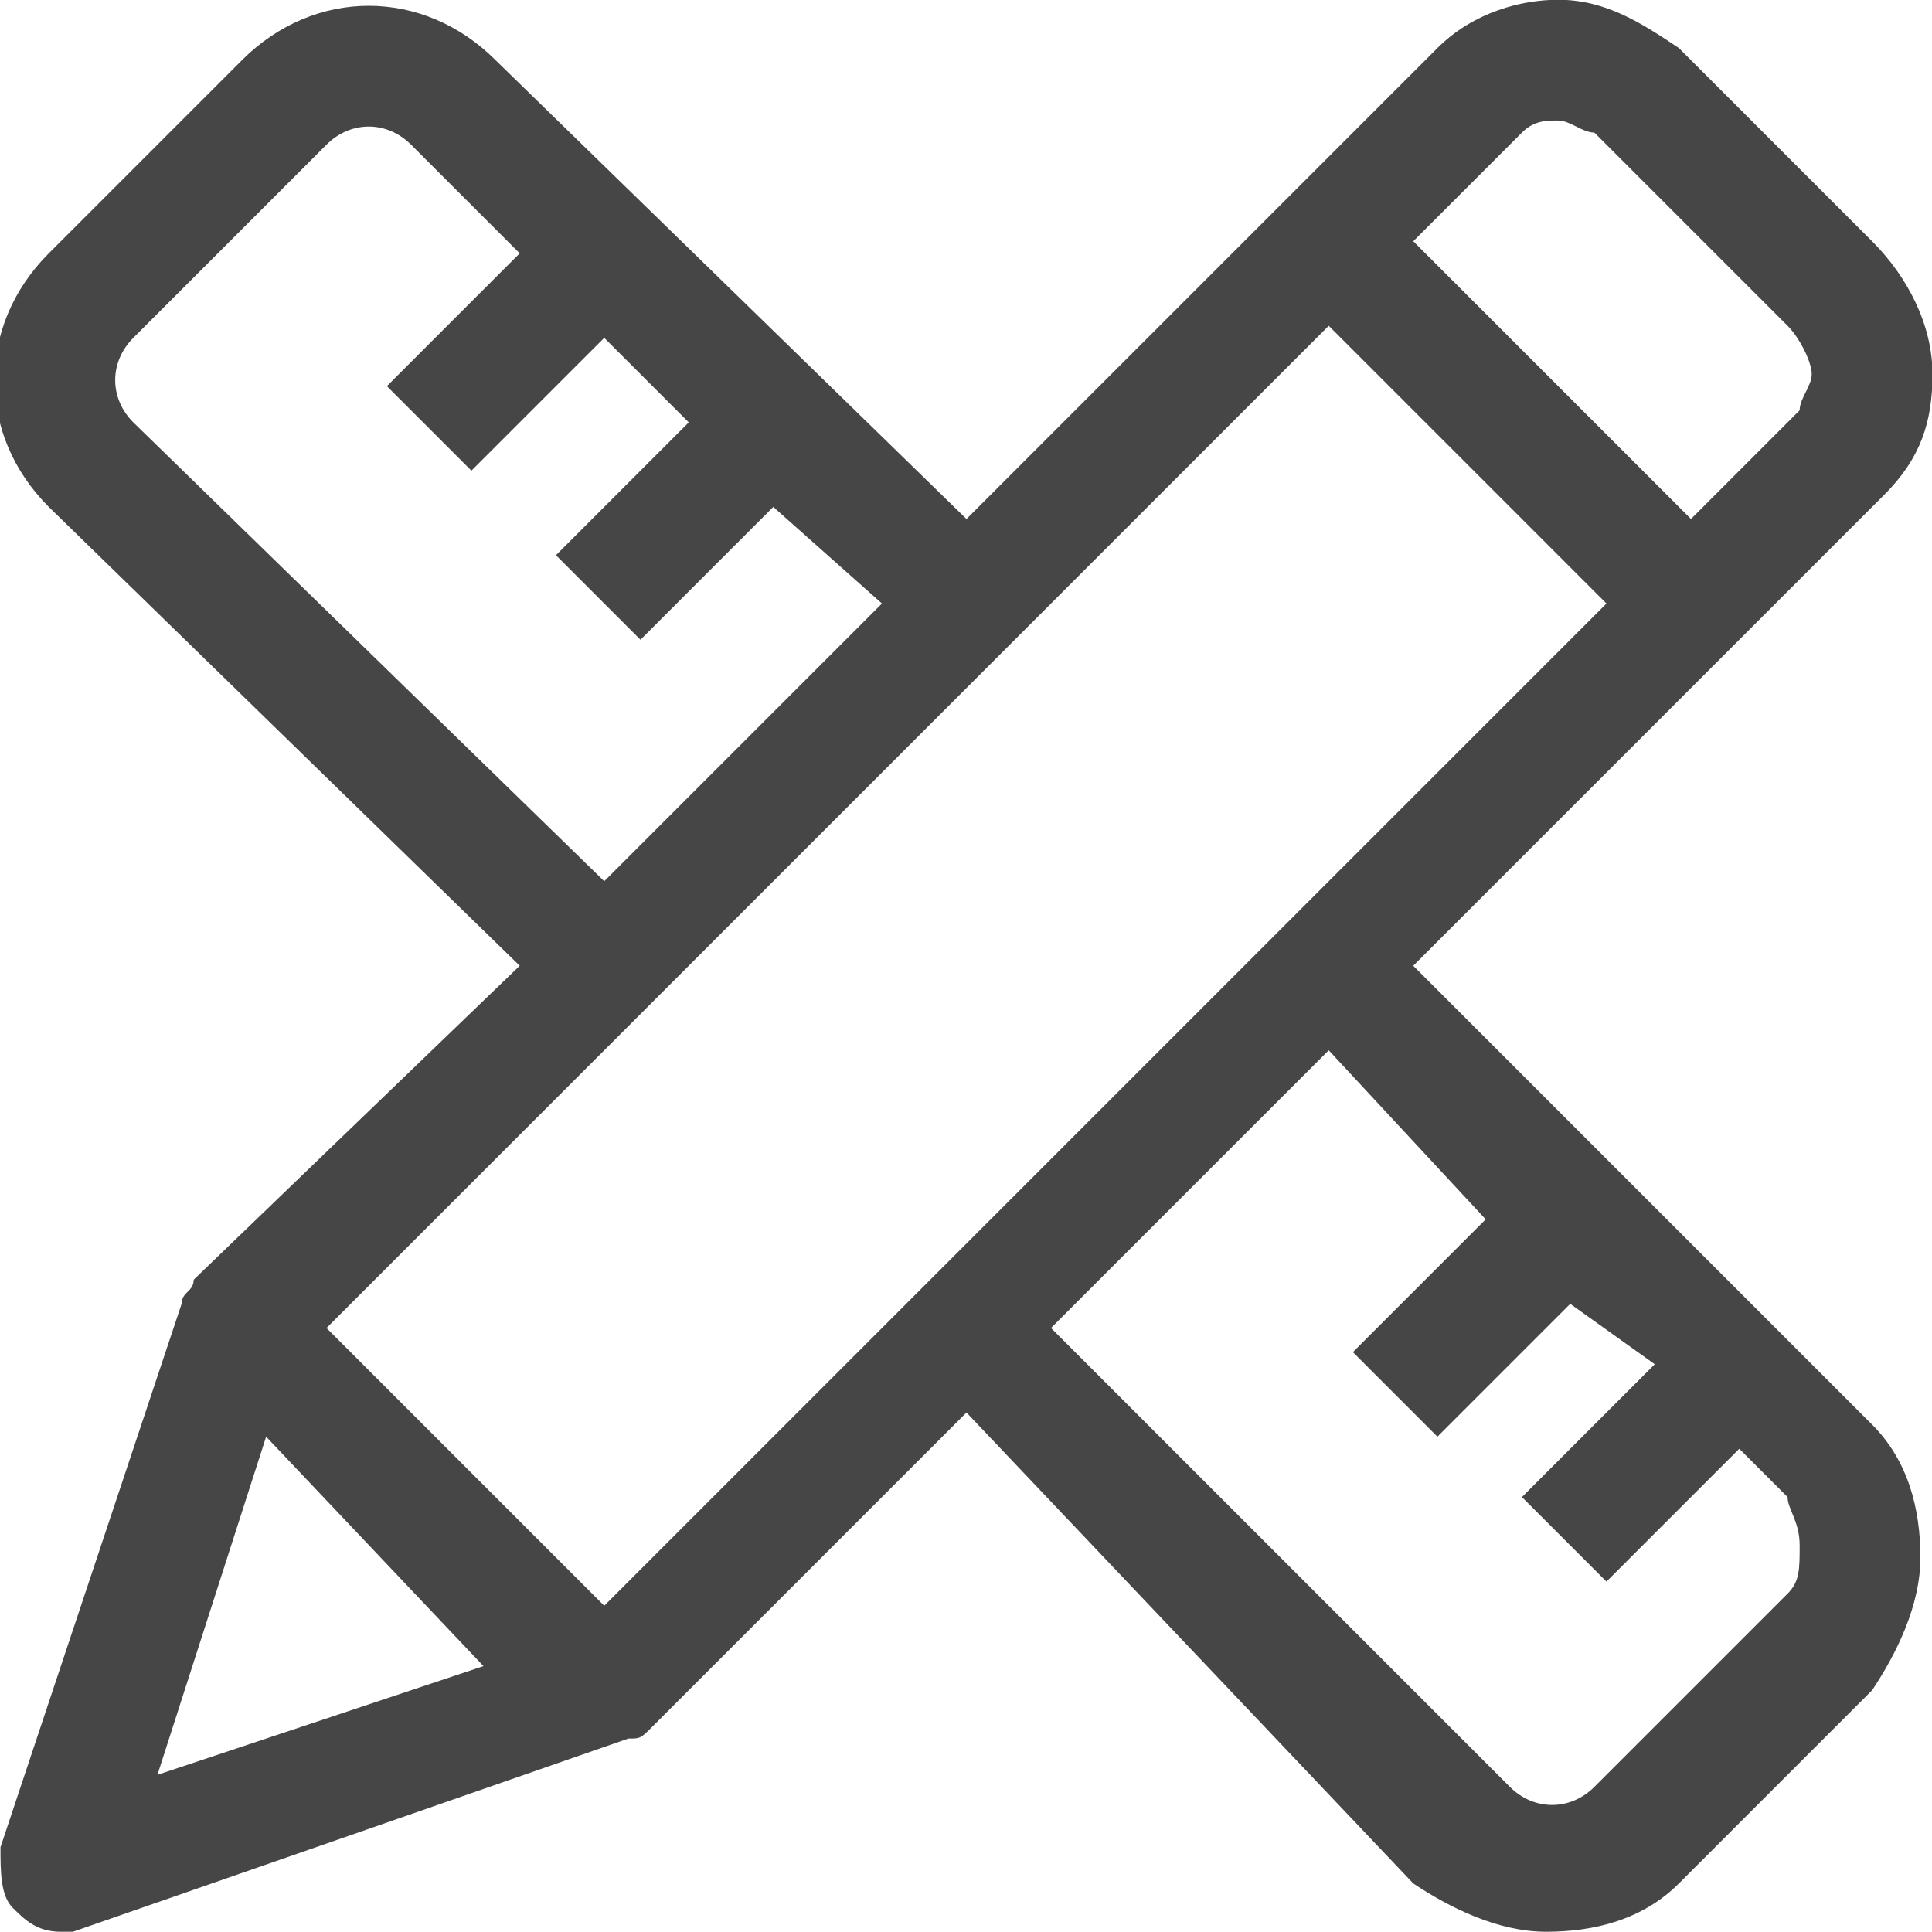 <?xml version="1.0" encoding="utf-8"?>
<!-- Generator: Adobe Illustrator 27.2.0, SVG Export Plug-In . SVG Version: 6.00 Build 0)  -->
<svg version="1.1" id="Layer_1" xmlns="http://www.w3.org/2000/svg" xmlns:xlink="http://www.w3.org/1999/xlink" x="0px" y="0px"
	 viewBox="0 0 16 16" style="enable-background:new 0 0 16 16;" xml:space="preserve">
<style type="text/css">
	.st0{fill:#464646;}
</style>
<g id="Page-1">
	<g id="cmdDesign16" transform="translate(0.004, -0.002)">
		<path id="Shape" class="st0" d="M12.9,0c0.4,0,0.7,0.2,1,0.4L15.5,2C15.8,2.3,16,2.7,16,3.1c0,0.4-0.1,0.7-0.4,1L11.7,8l3.8,3.8
			c0.3,0.3,0.4,0.7,0.4,1.1c0,0.4-0.2,0.8-0.4,1.1l-1.6,1.6c-0.3,0.3-0.7,0.4-1.1,0.4c-0.4,0-0.8-0.2-1.1-0.4L8,11.7l-2.6,2.6
			c-0.1,0.1-0.1,0.1-0.2,0.1L0.6,16c0,0-0.1,0-0.1,0c-0.2,0-0.3-0.1-0.4-0.2S0,15.5,0,15.3l1.5-4.5c0-0.1,0.1-0.1,0.1-0.2L4.3,8
			L0.4,4.2c-0.6-0.6-0.6-1.5,0-2.1L2,0.5c0.6-0.6,1.5-0.6,2.1,0L8,4.3l3.9-3.9C12.2,0.1,12.6,0,12.9,0z M11,8.7L8.7,11l3.8,3.8
			c0.2,0.2,0.5,0.2,0.7,0l1.6-1.6c0.1-0.1,0.1-0.2,0.1-0.4s-0.1-0.3-0.1-0.4l-0.4-0.4l-1.1,1.1l-0.7-0.7l1.1-1.1L13,10.8l-1.1,1.1
			l-0.7-0.7l1.1-1.1L11,8.7z M2.2,11.9l-0.9,2.8L4,13.8L2.2,11.9z M11,2.7L2.7,11L5,13.3L13.3,5L11,2.7z M2.7,1.2L1.1,2.8
			C0.9,3,0.9,3.3,1.1,3.5L5,7.3L7.3,5L6.4,4.2L5.3,5.3L4.6,4.6l1.1-1.1L5,2.8L3.9,3.9L3.2,3.2l1.1-1.1L3.4,1.2C3.2,1,2.9,1,2.7,1.2z
			 M12.6,1.1L11.7,2L14,4.3l0.9-0.9C14.9,3.3,15,3.2,15,3.1c0-0.1-0.1-0.3-0.2-0.4l-1.6-1.6C13.1,1.1,13,1,12.9,1
			C12.8,1,12.7,1,12.6,1.1z"/>
	</g>
</g>
</svg>
